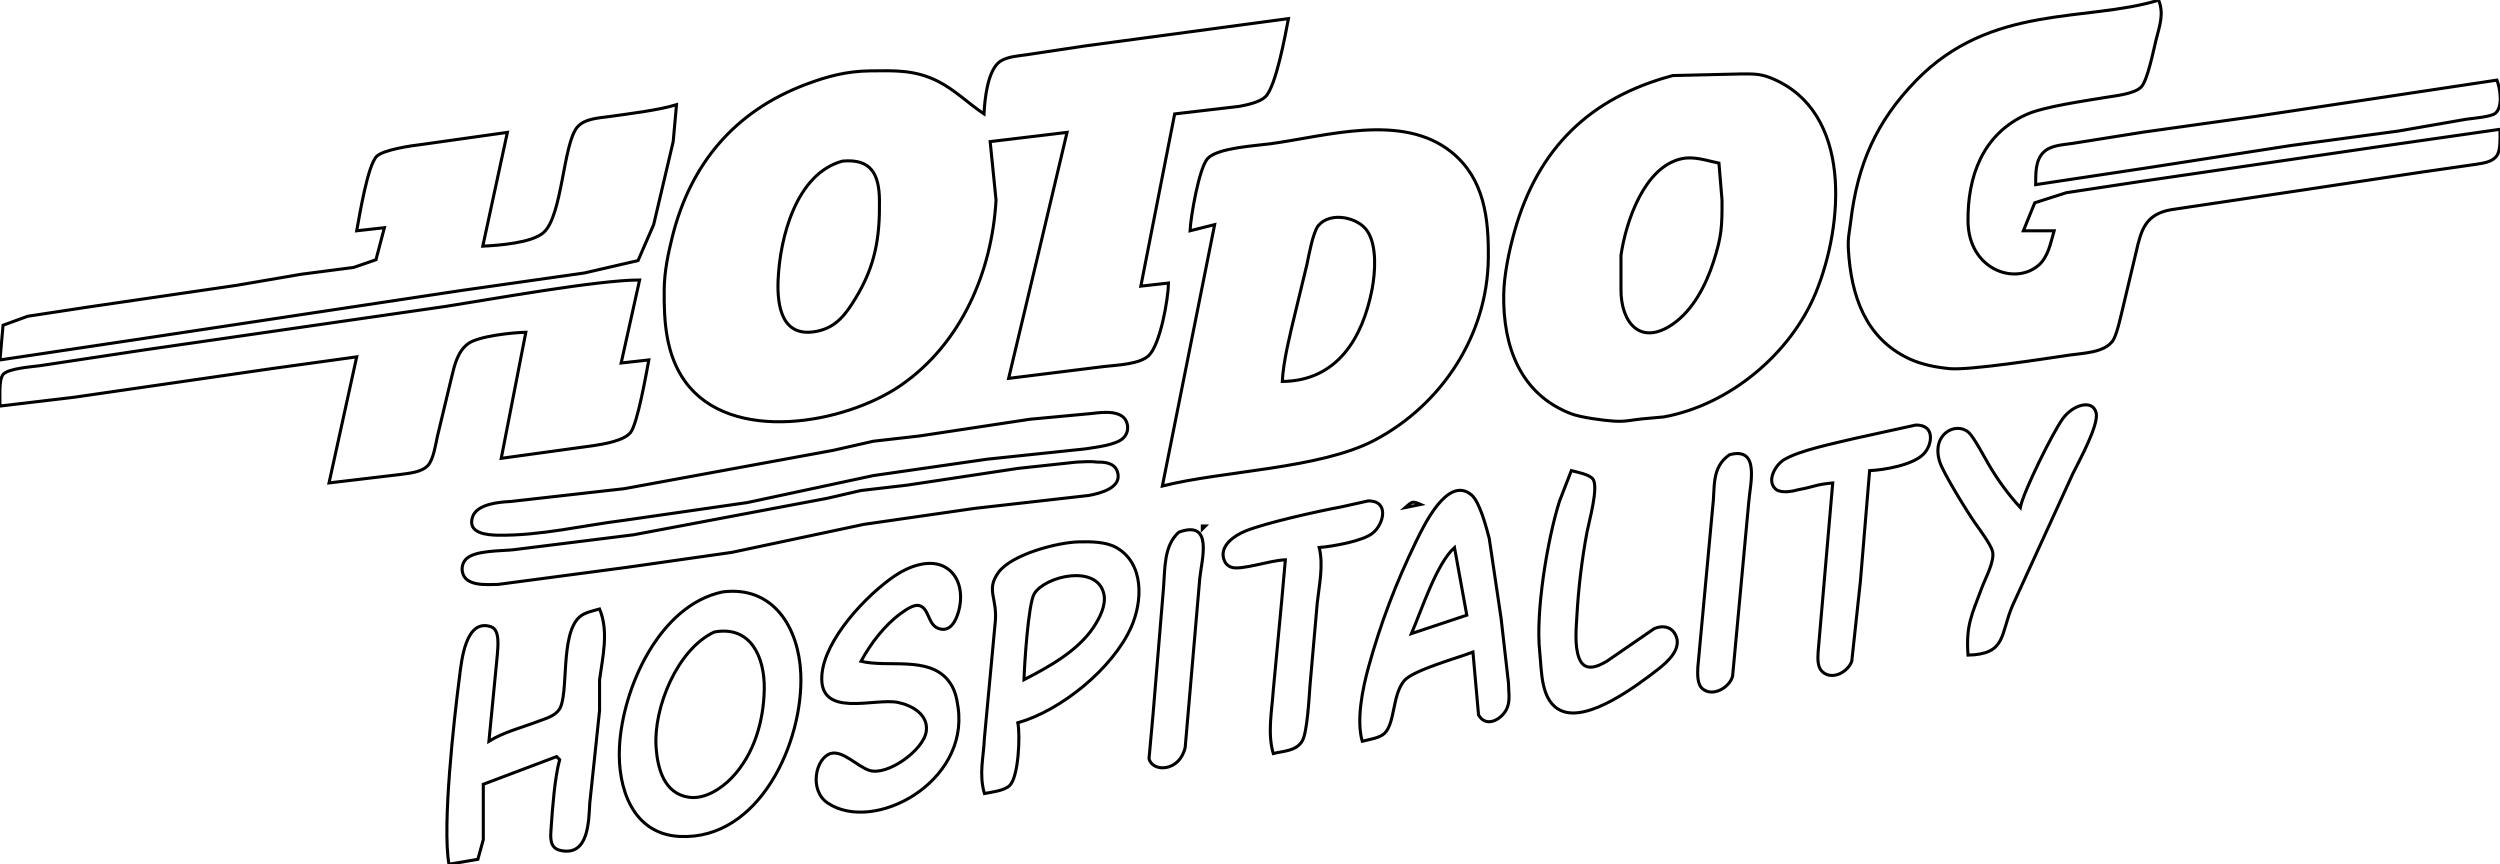 <?xml version="1.0" encoding="UTF-8" standalone="no"?>
<!DOCTYPE svg PUBLIC "-//W3C//DTD SVG 20010904//EN"
              "http://www.w3.org/TR/2001/REC-SVG-20010904/DTD/svg10.dtd">

<svg xmlns="http://www.w3.org/2000/svg"
     width="2.71in" height="0.937in"
     viewBox="0 0 813 281">
  <path id="Selection"
        fill="none" stroke="black" stroke-width="1"
        d="M 702.00,0.00
           C 703.79,4.57 702.27,8.42 701.13,13.00
             700.30,16.33 698.39,26.17 696.28,28.28
             694.06,30.49 688.10,31.07 685.00,31.59
             678.30,32.71 664.73,34.60 659.00,37.18
             644.72,43.62 639.81,57.39 640.00,72.00
             640.21,87.37 654.89,92.87 662.78,86.35
             666.10,83.61 666.85,78.94 668.00,75.00
             668.00,75.00 658.00,75.00 658.00,75.00
             658.00,75.00 661.70,65.90 661.70,65.90
             661.70,65.90 672.00,62.61 672.00,62.61
             672.00,62.61 695.00,59.13 695.00,59.13
             695.00,59.13 773.00,47.73 773.00,47.73
             773.00,47.73 813.00,42.00 813.00,42.00
             813.00,44.33 813.29,48.66 811.98,50.57
             810.50,52.73 807.38,53.01 805.00,53.41
             805.00,53.41 787.00,56.00 787.00,56.00
             787.00,56.00 749.00,61.73 749.00,61.73
             749.00,61.73 706.00,68.15 706.00,68.15
             697.64,69.67 696.33,74.68 694.65,82.00
             694.65,82.00 690.13,101.00 690.13,101.00
             689.52,103.44 688.38,108.89 687.07,110.77
             684.34,114.68 677.35,114.78 673.00,115.42
             665.15,116.58 640.46,120.45 634.00,119.83
             629.66,119.42 624.96,118.51 621.00,116.68
             606.52,109.96 601.94,95.95 601.09,81.00
             600.88,77.34 601.43,75.47 601.85,72.00
             604.05,53.58 610.04,39.56 623.17,26.09
             647.53,1.09 678.38,7.23 702.00,0.00 Z
           M 320.00,37.00
           C 320.22,32.33 321.15,22.75 325.22,19.93
             327.50,18.36 331.30,18.12 334.00,17.73
             334.00,17.73 353.00,14.87 353.00,14.87
             353.00,14.87 419.00,6.00 419.00,6.00
             418.01,11.26 414.91,28.20 411.49,31.44
             409.62,33.22 405.53,34.06 403.00,34.54
             403.00,34.54 382.00,37.00 382.00,37.00
             382.00,37.00 371.00,93.00 371.00,93.00
             371.00,93.00 380.00,92.00 380.00,92.00
             379.88,97.33 377.33,111.94 373.58,115.57
             370.58,118.47 363.11,118.66 359.00,119.15
             359.00,119.15 328.00,123.00 328.00,123.00
             328.00,123.00 337.77,82.00 337.77,82.00
             337.77,82.00 347.00,43.00 347.00,43.00
             347.00,43.00 322.00,46.00 322.00,46.00
             322.00,46.00 323.91,65.00 323.91,65.00
             322.59,88.34 312.63,111.64 293.00,125.23
             274.97,137.70 237.66,144.62 222.79,124.00
             216.50,115.28 215.88,104.34 216.00,94.00
             216.07,88.23 217.24,82.58 218.63,77.00
             224.55,53.21 238.91,36.14 262.00,27.42
             269.12,24.74 275.33,23.09 283.00,23.00
             291.05,22.91 297.53,22.63 305.00,26.38
             310.44,29.10 314.94,33.61 320.00,37.00 Z
           M 544.00,24.52
           C 544.00,24.52 566.00,24.00 566.00,24.00
             569.92,24.01 572.25,23.82 576.00,25.35
             602.64,36.20 599.48,73.13 590.55,95.00
             582.36,115.05 562.40,131.67 541.00,135.54
             541.00,135.54 534.00,136.17 534.00,136.17
             530.47,136.52 528.83,137.12 525.00,136.91
             521.65,136.72 514.03,135.69 511.00,134.53
             494.33,128.15 488.82,112.57 489.00,96.00
             489.08,89.38 490.77,81.38 492.58,75.00
             500.20,48.11 517.08,31.69 544.00,24.52 Z
           M 812.00,26.00
           C 813.05,28.65 814.02,34.78 811.43,36.83
             809.99,37.96 804.11,38.43 802.00,38.73
             802.00,38.73 780.00,42.56 780.00,42.56
             780.00,42.56 745.00,47.27 745.00,47.27
             745.00,47.27 698.00,54.57 698.00,54.57
             698.00,54.57 662.00,60.00 662.00,60.00
             662.03,56.51 661.84,52.18 664.51,49.51
             666.89,47.13 670.85,47.07 674.00,46.58
             674.00,46.58 697.00,42.92 697.00,42.92
             697.00,42.92 734.00,37.73 734.00,37.73
             734.00,37.73 777.00,31.27 777.00,31.27
             777.00,31.27 812.00,26.00 812.00,26.00 Z
           M 220.00,34.00
           C 220.00,34.00 218.92,46.00 218.92,46.00
             218.92,46.00 212.57,73.00 212.57,73.00
             212.57,73.00 207.49,84.69 207.49,84.69
             207.49,84.69 190.00,88.73 190.00,88.73
             190.00,88.73 150.00,94.42 150.00,94.42
             150.00,94.42 45.00,110.27 45.00,110.27
             45.00,110.27 0.00,117.00 0.00,117.00
             0.00,117.00 0.99,105.72 0.99,105.72
             0.99,105.72 9.00,102.80 9.00,102.80
             9.00,102.80 29.00,99.75 29.00,99.75
             29.00,99.75 77.00,92.73 77.00,92.73
             77.00,92.73 98.00,89.13 98.00,89.13
             98.00,89.13 115.00,86.92 115.00,86.92
             115.00,86.92 122.26,84.42 122.26,84.42
             122.26,84.42 125.00,74.00 125.00,74.00
             125.00,74.00 116.00,75.00 116.00,75.00
             116.89,70.25 119.56,53.51 122.56,50.73
             124.83,48.63 133.74,47.32 137.00,46.95
             137.00,46.95 165.00,43.00 165.00,43.00
             165.00,43.00 157.00,80.00 157.00,80.00
             162.12,79.76 173.00,78.96 176.78,75.57
             182.92,70.06 183.11,46.78 187.72,41.31
             190.07,38.53 194.63,38.34 198.00,37.87
             204.35,36.98 214.12,35.80 220.00,34.00 Z
           M 387.00,75.00
           C 387.21,70.45 389.92,54.58 392.72,51.51
             395.90,48.03 408.15,47.37 413.00,46.72
             431.19,44.27 456.00,36.52 471.99,49.39
             482.81,58.10 484.15,71.15 484.00,84.00
             483.70,108.97 468.89,131.57 447.00,143.11
             429.25,152.47 397.91,152.98 378.00,158.00
             378.00,158.00 395.00,73.00 395.00,73.00
             395.00,73.00 387.00,75.00 387.00,75.00 Z
           M 559.00,53.00
           C 555.06,52.21 551.04,50.71 547.00,51.54
             534.76,54.07 528.72,72.03 527.14,83.00
             527.14,83.00 527.14,94.00 527.14,94.00
             527.06,104.80 533.40,112.67 544.00,105.35
             550.62,100.78 554.85,92.50 557.25,85.00
             559.90,76.77 560.04,73.45 560.00,65.00
             560.00,65.00 559.00,53.00 559.00,53.00 Z
           M 274.00,52.34
           C 258.93,56.38 253.62,77.21 253.04,91.00
             252.67,99.80 254.38,110.16 266.00,107.61
             272.09,106.27 275.14,101.99 278.19,97.00
             284.67,86.42 286.16,77.16 286.00,65.00
             285.88,56.53 283.26,51.51 274.00,52.34 Z
           M 417.00,124.00
           C 434.79,123.84 443.14,109.93 446.20,94.00
             447.23,88.58 447.84,80.01 444.72,75.19
             441.70,70.51 432.57,68.68 428.73,73.31
             426.97,75.44 425.64,83.01 425.00,86.00
             425.00,86.00 421.13,102.00 421.13,102.00
             419.57,108.44 417.30,117.56 417.00,124.00 Z
           M 0.00,132.00
           C 0.00,129.64 -0.42,123.49 0.99,121.74
             2.58,119.76 10.33,119.24 13.00,118.87
             13.00,118.87 47.00,113.73 47.00,113.73
             47.00,113.73 145.00,99.58 145.00,99.58
             160.03,97.24 194.34,91.01 208.00,91.00
             208.00,91.00 202.00,118.00 202.00,118.00
             202.00,118.00 211.00,117.00 211.00,117.00
             210.16,121.48 207.32,137.71 205.07,140.57
             202.93,143.30 196.35,144.36 193.00,144.87
             193.00,144.87 163.00,149.00 163.00,149.00
             163.00,149.00 171.00,108.00 171.00,108.00
             166.66,108.10 155.55,109.24 152.21,111.73
             148.69,114.36 147.75,118.99 146.77,123.00
             146.77,123.00 142.21,142.00 142.21,142.00
             141.66,144.56 140.93,149.40 139.18,151.30
             137.06,153.61 132.93,153.85 130.00,154.27
             130.00,154.27 107.00,157.00 107.00,157.00
             107.00,157.00 116.00,116.00 116.00,116.00
             116.00,116.00 89.00,119.73 89.00,119.73
             89.00,119.73 24.00,129.15 24.00,129.15
             24.00,129.15 0.00,132.00 0.00,132.00 Z
           M 657.00,165.00
           C 657.97,159.91 667.61,140.50 670.81,136.10
             674.14,131.53 680.57,129.65 681.67,134.23
             682.60,138.12 676.06,150.01 674.08,154.00
             674.08,154.00 654.42,197.00 654.42,197.00
             650.45,206.38 652.48,212.68 640.00,213.00
             639.30,203.25 641.17,200.02 644.53,191.00
             645.68,187.91 648.72,182.44 647.98,179.28
             647.47,177.10 643.66,171.97 642.27,170.00
             639.81,166.50 631.84,153.61 630.75,150.00
             628.05,140.98 636.10,136.97 640.21,140.57
             641.83,141.99 645.41,148.74 646.73,151.00
             649.75,156.15 652.98,160.58 657.00,165.00 Z
           M 355.00,134.42
           C 358.69,133.98 365.67,133.04 366.63,138.09
             366.92,139.63 366.48,141.17 365.40,142.30
             363.12,144.71 356.30,145.37 353.00,145.92
             353.00,145.92 321.00,149.28 321.00,149.28
             321.00,149.28 284.00,154.61 284.00,154.61
             284.00,154.61 243.00,163.39 243.00,163.39
             243.00,163.39 203.00,169.15 203.00,169.15
             189.35,170.85 175.83,174.19 162.00,174.00
             158.54,173.95 151.89,173.47 153.66,168.09
             155.04,163.86 162.24,163.22 166.00,163.04
             166.00,163.04 203.00,158.87 203.00,158.87
             203.00,158.87 271.00,146.39 271.00,146.39
             271.00,146.39 284.00,143.44 284.00,143.44
             284.00,143.44 299.00,141.73 299.00,141.73
             299.00,141.73 335.00,136.28 335.00,136.28
             335.00,136.28 355.00,134.42 355.00,134.42 Z
           M 596.00,157.00
           C 590.33,157.51 589.88,158.31 585.00,159.16
             582.92,159.77 579.44,160.40 577.61,159.16
             574.23,156.40 577.43,151.13 580.11,149.48
             585.15,146.38 596.96,144.04 603.00,142.56
             603.00,142.56 622.98,138.18 622.98,138.18
             629.40,138.01 628.45,144.60 625.57,147.58
             622.11,151.17 612.87,152.77 608.00,153.00
             608.00,153.00 605.00,189.00 605.00,189.00
             605.00,189.00 602.20,214.95 602.20,214.95
             600.99,218.48 595.79,221.36 592.60,218.36
             590.97,216.82 591.14,214.05 591.25,212.00
             591.25,212.00 596.00,157.00 596.00,157.00 Z
           M 562.44,147.83
           C 572.47,145.11 569.14,157.35 568.70,163.17
             568.70,163.17 564.94,203.72 564.94,203.72
             564.94,203.72 563.43,219.91 563.43,219.91
             562.39,223.56 557.06,226.66 553.74,224.01
             551.86,222.51 552.06,219.15 552.13,217.00
             552.13,217.00 556.94,165.17 556.94,165.17
             557.82,158.52 556.36,152.02 562.44,147.83 Z
           M 350.00,150.23
           C 352.36,150.14 354.61,149.91 357.00,150.23
             359.40,150.18 362.42,150.57 363.34,153.22
             365.23,158.60 357.62,160.43 354.00,161.08
             354.00,161.08 317.00,165.27 317.00,165.27
             317.00,165.27 281.00,170.46 281.00,170.46
             281.00,170.46 238.00,179.58 238.00,179.58
             238.00,179.58 204.00,184.43 204.00,184.43
             204.00,184.43 162.00,190.00 162.00,190.00
             158.29,190.04 151.30,190.78 150.37,185.91
             150.08,184.40 150.51,182.83 151.60,181.73
             154.44,178.87 163.08,179.18 167.00,178.72
             167.00,178.72 206.00,173.87 206.00,173.87
             206.00,173.87 269.00,162.00 269.00,162.00
             269.00,162.00 280.00,159.46 280.00,159.46
             280.00,159.46 295.00,157.72 295.00,157.72
             295.00,157.72 331.00,152.28 331.00,152.28
             331.00,152.28 350.00,150.23 350.00,150.23 Z
           M 511.00,153.00
           C 512.91,153.52 516.80,154.18 518.00,155.73
             519.97,158.27 516.72,169.65 516.09,173.00
             514.43,181.92 513.33,190.96 512.82,200.00
             512.59,204.24 511.98,209.82 513.50,213.91
             515.22,218.57 519.34,216.89 522.58,214.96
             522.58,214.96 538.00,204.35 538.00,204.35
             540.56,203.29 543.34,203.60 544.78,206.23
             547.27,210.77 542.32,215.19 539.15,217.64
             532.48,222.82 516.66,234.80 507.87,231.13
             500.93,228.23 501.39,218.16 500.72,212.00
             499.31,199.02 503.18,175.51 507.14,162.96
             507.14,162.96 511.00,153.00 511.00,153.00 Z
           M 443.00,241.00
           C 441.03,234.08 443.11,223.93 445.01,217.00
             448.95,202.65 454.02,189.38 460.53,176.00
             463.02,170.88 470.81,154.42 478.52,160.89
             481.23,163.17 483.35,171.46 484.29,175.00
             484.29,175.00 488.15,201.00 488.15,201.00
             488.15,201.00 490.55,222.00 490.55,222.00
             490.57,224.90 491.27,228.03 489.87,230.71
             488.13,234.04 483.23,236.73 480.82,232.44
             480.82,232.44 479.00,212.00 479.00,212.00
             474.05,213.92 459.61,217.87 456.69,221.27
             452.74,225.90 453.75,234.93 450.28,238.41
             448.72,239.96 445.16,240.45 443.00,241.00 Z
           M 418.00,182.00
           C 412.82,182.16 403.36,185.63 400.28,184.36
             399.12,183.89 398.38,183.04 398.00,181.86
             396.55,177.38 401.51,174.07 405.00,172.65
             411.48,170.00 428.72,166.16 436.00,164.83
             436.00,164.83 444.98,162.84 444.98,162.84
             451.77,162.80 450.12,170.21 446.47,173.27
             443.25,175.96 433.29,177.65 429.00,178.00
             430.43,183.82 429.02,190.11 428.37,196.00
             428.37,196.00 426.00,223.00 426.00,223.00
             425.72,226.77 425.13,238.03 423.52,240.85
             421.60,244.24 417.38,244.16 414.07,245.00
             412.14,238.46 413.61,231.15 414.07,224.42
             414.07,224.42 416.84,195.00 416.84,195.00
             416.84,195.00 418.00,182.00 418.00,182.00 Z
           M 457.00,165.00
           C 459.25,163.06 459.22,162.78 462.00,164.00
             462.00,164.00 457.00,165.00 457.00,165.00 Z
           M 391.00,171.00
           C 391.00,171.00 392.00,171.00 392.00,171.00
             392.00,171.00 391.00,172.00 391.00,172.00
             391.00,172.00 391.00,171.00 391.00,171.00 Z
           M 383.34,173.02
           C 394.69,168.89 390.79,181.88 390.17,188.00
             390.17,188.00 385.42,243.03 385.42,243.03
             383.58,251.04 374.76,251.16 373.66,246.67
             373.66,246.67 374.99,232.00 374.99,232.00
             374.99,232.00 378.38,191.00 378.38,191.00
             378.90,184.77 378.41,177.51 383.34,173.02 Z
           M 320.13,258.00
           C 318.30,251.61 319.85,246.44 320.13,240.00
             320.13,240.00 323.58,203.00 323.58,203.00
             324.66,194.43 320.38,192.06 324.70,186.10
             328.97,180.22 343.96,176.28 351.00,176.16
             354.76,176.09 359.60,176.10 362.96,177.98
             372.21,183.15 371.58,195.61 367.82,204.00
             361.83,217.35 345.05,231.03 331.00,235.00
             331.81,238.97 331.28,252.56 328.34,255.41
             326.56,257.12 322.41,257.56 320.13,258.00 Z
           M 473.00,178.00
           C 467.17,183.23 462.32,198.28 459.00,206.00
             459.00,206.00 477.00,200.00 477.00,200.00
             477.00,200.00 473.00,178.00 473.00,178.00 Z
           M 280.00,215.00
           C 288.79,217.13 301.81,213.25 308.28,221.13
             310.48,223.82 311.09,226.66 311.57,230.00
             315.07,254.58 284.01,271.13 269.14,261.07
             263.02,256.93 265.22,246.46 270.12,245.00
             274.01,243.84 278.87,249.24 282.72,250.48
             288.55,252.37 300.42,243.91 301.23,237.72
             301.93,232.30 296.54,229.30 292.00,228.38
             284.36,226.82 266.29,233.75 267.27,219.58
             268.09,207.89 281.76,193.46 291.05,187.17
             295.61,184.08 302.85,181.30 307.94,184.74
             312.56,187.85 313.13,194.05 311.67,199.00
             310.82,201.90 308.99,205.66 305.22,204.34
             301.64,203.09 302.24,197.65 298.86,196.87
             297.02,196.45 294.38,198.42 292.95,199.44
             287.65,203.26 283.09,209.32 280.00,215.00 Z
           M 333.00,221.00
           C 341.09,216.82 350.42,211.71 355.60,203.96
             357.58,200.99 359.81,196.71 358.97,193.10
             356.79,183.30 339.78,187.26 336.30,193.10
             334.39,196.45 333.12,216.28 333.00,221.00 Z
           M 235.00,192.44
           C 251.53,190.35 259.77,204.13 260.41,219.00
             261.36,241.18 246.98,273.28 221.00,271.96
             205.61,271.17 200.81,256.06 201.44,243.00
             202.37,223.73 214.46,196.73 235.00,192.44 Z
           M 159.00,241.00
           C 163.96,237.96 169.59,236.61 175.00,234.54
             177.36,233.64 180.35,232.88 181.84,230.71
             185.12,225.94 182.01,206.29 188.47,200.58
             190.16,199.09 192.86,198.60 194.98,198.00
             198.01,205.28 196.02,213.38 194.98,221.00
             194.98,221.00 194.98,231.00 194.98,231.00
             194.98,231.00 191.79,261.17 191.79,261.17
             191.45,267.12 191.41,278.66 182.13,276.48
             178.51,275.63 179.05,271.89 179.24,269.00
             179.65,262.85 180.42,252.65 182.00,247.00
             182.00,247.00 181.00,246.00 181.00,246.00
             181.00,246.00 157.17,255.00 157.17,255.00
             157.17,255.00 157.17,273.00 157.17,273.00
             157.17,273.00 155.40,279.40 155.40,279.40
             155.40,279.40 146.00,281.00 146.00,281.00
             143.77,268.38 147.63,233.93 149.44,220.00
             150.08,215.01 151.34,200.93 159.69,203.77
             162.68,204.79 161.89,210.50 161.72,213.00
             161.72,213.00 159.00,241.00 159.00,241.00 Z
           M 232.28,205.48
           C 220.25,211.10 212.44,230.16 213.36,243.00
             213.85,249.89 215.97,258.02 224.00,259.21
             229.10,259.98 234.52,256.46 237.90,252.96
             245.28,245.30 248.37,234.39 248.54,224.00
             248.70,213.81 244.24,203.28 232.28,205.48 Z" />
</svg>
